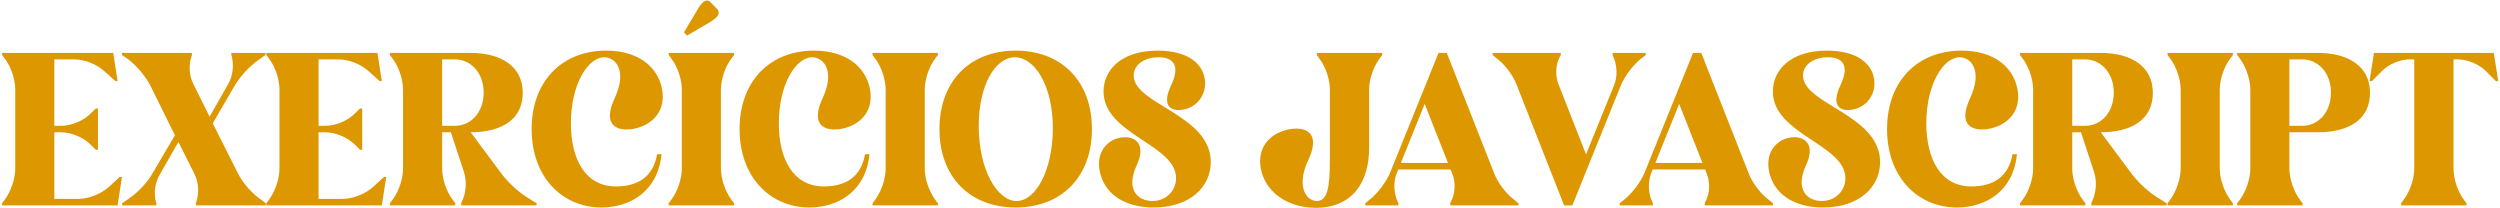 <svg width="913" height="76" viewBox="0 0 913 76" fill="none" xmlns="http://www.w3.org/2000/svg">
<path d="M1.728 21.368L0.768 20.088V19.32H41.344L42.944 29.624H42.176L38.08 25.976C35.2 23.352 30.848 21.688 27.008 21.688H19.84V45.944H22.272C26.048 45.944 30.464 44.152 33.152 41.4L35.008 39.608H35.776V54.712H35.008L33.152 52.856C30.464 50.168 26.048 48.312 22.272 48.312H19.84V72.632H28.608C32.448 72.632 36.8 70.84 39.68 68.344L43.712 64.632H44.544L42.944 75H0.768V74.232L1.728 72.952C4.032 69.816 5.568 65.272 5.568 61.496V32.824C5.568 28.984 4.032 24.376 1.728 21.368ZM94.661 72.44L97.093 74.232V75H71.557V74.232L71.621 73.976C72.773 70.776 72.581 66.616 71.045 63.608L65.157 51.832L58.245 63.928C56.581 66.808 56.069 70.84 57.029 73.976L57.093 74.232V75H44.613V74.232L47.365 72.312C50.501 70.136 53.893 66.552 55.749 63.224L63.877 49.4L54.981 31.416C53.253 27.96 50.053 24.184 47.045 21.816L44.549 20.088V19.32H70.085V20.088L70.021 20.408C68.805 23.544 69.061 27.64 70.597 30.648L76.549 42.616L83.397 30.584C85.061 27.64 85.509 23.544 84.549 20.28L84.485 20.088V19.32H96.965V20.088L94.213 22.008C91.077 24.248 87.749 27.896 85.765 31.16L77.701 45.048L86.725 62.968C88.389 66.424 91.589 70.2 94.661 72.44ZM98.228 21.368L97.268 20.088V19.32H137.844L139.444 29.624H138.676L134.58 25.976C131.7 23.352 127.348 21.688 123.508 21.688H116.34V45.944H118.772C122.548 45.944 126.964 44.152 129.652 41.4L131.508 39.608H132.276V54.712H131.508L129.652 52.856C126.964 50.168 122.548 48.312 118.772 48.312H116.34V72.632H125.108C128.948 72.632 133.3 70.84 136.18 68.344L140.212 64.632H141.044L139.444 75H97.268V74.232L98.228 72.952C100.532 69.816 102.068 65.272 102.068 61.496V32.824C102.068 28.984 100.532 24.376 98.228 21.368ZM143.353 21.368L142.393 20.088V19.32H171.769C183.225 19.32 190.905 24.376 190.905 33.912C190.905 43.192 183.865 48.248 171.897 48.312L183.225 63.544C185.529 66.552 189.177 70.008 192.377 71.992L195.961 74.232V75H168.441V74.232L168.505 73.976C170.233 70.776 170.553 66.296 169.465 62.904L164.665 48.312H161.465V61.496C161.465 65.272 163.001 69.88 165.305 72.952L166.265 74.232V75H142.393V74.232L143.353 72.952C145.657 69.88 147.193 65.272 147.193 61.496V32.824C147.193 28.984 145.657 24.44 143.353 21.368ZM166.201 21.688H161.465V45.944H166.201C171.833 45.944 176.633 41.208 176.633 33.784C176.633 26.488 171.833 21.688 166.201 21.688ZM239.978 56.312H241.578C240.298 69.816 230.186 75.768 219.69 75.768C205.29 75.768 194.154 64.632 194.154 47.16C194.154 29.624 205.29 18.488 221.354 18.488C233.13 18.488 240.234 24.44 241.77 32.504C243.114 39.608 239.338 44.024 234.794 46.008C233.066 46.776 230.826 47.288 228.778 47.288C224.17 47.288 220.394 44.6 224.49 35.832C229.097 25.912 224.938 20.92 220.65 20.92C214.698 20.92 208.49 30.84 208.49 44.984C208.49 58.296 213.866 68.088 224.938 68.088C232.81 68.088 238.506 64.696 239.978 56.312ZM249.774 11.832L254.766 3.448C255.15 2.68 255.79 1.848 256.302 1.272L256.558 1.016C257.07 0.504 257.646 0.184 258.222 0.184C258.606 0.184 259.054 0.376 259.438 0.76L261.806 3.192C262.83 4.216 262.638 5.304 261.55 6.392C260.974 6.968 260.014 7.608 259.246 8.12L250.926 12.984L249.774 11.832ZM267.118 72.952L268.078 74.232V75H244.206V74.232L245.166 72.952C247.47 69.816 249.006 65.272 249.006 61.496V32.824C249.006 28.984 247.47 24.376 245.166 21.368L244.206 20.088V19.32H268.078V20.088L267.118 21.368C264.814 24.376 263.278 28.984 263.278 32.824V61.496C263.278 65.272 264.814 69.816 267.118 72.952ZM315.915 56.312H317.515C316.235 69.816 306.123 75.768 295.627 75.768C281.227 75.768 270.091 64.632 270.091 47.16C270.091 29.624 281.227 18.488 297.291 18.488C309.067 18.488 316.171 24.44 317.707 32.504C319.051 39.608 315.275 44.024 310.731 46.008C309.003 46.776 306.763 47.288 304.715 47.288C300.107 47.288 296.331 44.6 300.427 35.832C305.035 25.912 300.875 20.92 296.587 20.92C290.635 20.92 284.427 30.84 284.427 44.984C284.427 58.296 289.803 68.088 300.875 68.088C308.747 68.088 314.443 64.696 315.915 56.312ZM341.555 72.952L342.515 74.232V75H318.643V74.232L319.603 72.952C321.907 69.816 323.443 65.272 323.443 61.496V32.824C323.443 28.984 321.907 24.376 319.603 21.368L318.643 20.088V19.32H342.515V20.088L341.555 21.368C339.251 24.376 337.715 28.984 337.715 32.824V61.496C337.715 65.272 339.251 69.816 341.555 72.952ZM343.091 47.16C343.091 29.624 354.227 18.488 370.931 18.488C387.635 18.488 398.771 29.624 398.771 47.16C398.771 64.632 387.635 75.768 370.931 75.768C354.227 75.768 343.091 64.632 343.091 47.16ZM357.427 46.008C357.427 62.008 364.211 73.4 371.251 73.4C378.419 73.4 384.499 61.88 384.499 46.84C384.499 31.096 377.779 20.92 370.611 20.92C363.635 20.92 357.427 30.84 357.427 46.008ZM429.503 65.08C429.503 52.728 403.007 49.08 403.007 33.4C403.007 25.976 409.023 18.488 422.783 18.488C433.343 18.488 438.975 22.904 439.935 28.6C440.767 33.016 438.591 37.496 434.367 39.352C433.215 39.864 431.807 40.184 430.399 40.184C427.135 40.184 424.383 38.136 427.711 31.096C431.295 23.544 428.159 20.92 423.103 20.92C417.599 20.92 414.015 23.864 414.015 27.576C414.015 38.136 442.175 41.848 442.175 59.192C442.175 68.024 434.879 75.768 421.311 75.768C410.175 75.768 403.135 70.392 401.599 62.456C400.511 56.568 403.199 53.304 405.439 51.768C406.975 50.68 409.023 50.104 410.879 50.104C415.039 50.104 418.559 53.112 415.039 60.536C411.135 69.048 415.359 73.4 420.863 73.4C426.047 73.4 429.503 69.496 429.503 65.08ZM480.352 75.896C469.536 75.768 461.984 69.688 460.448 61.56C459.168 54.712 462.816 50.232 467.424 48.248C469.152 47.48 471.328 46.968 473.376 46.968C478.048 46.968 481.888 49.656 477.792 58.424C473.248 68.088 477.024 73.4 480.928 73.4C484.896 73.4 485.664 68.024 485.664 58.424V32.824C485.664 28.984 484.192 24.44 481.824 21.368L480.928 20.088V19.32H504.8V20.088L503.84 21.368C501.536 24.44 500 28.984 500 32.824V54.136C500 66.296 494.048 75.96 480.352 75.896ZM551.977 72.12L554.537 74.232V75H529.641V74.232L529.961 73.464C531.497 70.648 531.625 66.552 530.409 63.544L529.769 61.88H510.633L510.121 63.16C508.777 66.424 508.969 70.776 510.569 73.976L510.697 74.232V75H498.601V74.232L500.777 72.44C503.465 70.136 506.217 66.424 507.625 63.16L525.353 19.32H528.361L545.769 63.544C546.985 66.552 549.545 70.072 551.977 72.12ZM511.593 59.512H528.809L520.297 37.944L511.593 59.512ZM547.597 22.136L545.101 20.088V19.32H569.997V20.088L569.613 20.792C568.077 23.672 567.949 27.704 569.165 30.776L579.213 56.376L589.453 31.16C590.797 27.896 590.605 23.544 589.005 20.344L588.941 20.088V19.32H601.037V20.088L598.797 21.816C596.109 24.184 593.293 27.896 591.949 31.16L574.221 75H571.213L553.805 30.776C552.589 27.704 550.093 24.248 547.597 22.136ZM644.915 72.12L647.475 74.232V75H622.579V74.232L622.899 73.464C624.435 70.648 624.562 66.552 623.347 63.544L622.707 61.88H603.571L603.059 63.16C601.715 66.424 601.907 70.776 603.507 73.976L603.635 74.232V75H591.538V74.232L593.715 72.44C596.403 70.136 599.155 66.424 600.562 63.16L618.291 19.32H621.299L638.707 63.544C639.923 66.552 642.483 70.072 644.915 72.12ZM604.531 59.512H621.747L613.235 37.944L604.531 59.512ZM673.94 65.08C673.94 52.728 647.444 49.08 647.444 33.4C647.444 25.976 653.46 18.488 667.22 18.488C677.78 18.488 683.412 22.904 684.372 28.6C685.204 33.016 683.028 37.496 678.804 39.352C677.652 39.864 676.244 40.184 674.836 40.184C671.572 40.184 668.82 38.136 672.148 31.096C675.732 23.544 672.596 20.92 667.54 20.92C662.036 20.92 658.452 23.864 658.452 27.576C658.452 38.136 686.612 41.848 686.612 59.192C686.612 68.024 679.316 75.768 665.748 75.768C654.612 75.768 647.572 70.392 646.036 62.456C644.948 56.568 647.636 53.304 649.876 51.768C651.412 50.68 653.46 50.104 655.316 50.104C659.476 50.104 662.996 53.112 659.476 60.536C655.572 69.048 659.796 73.4 665.3 73.4C670.484 73.4 673.94 69.496 673.94 65.08ZM734.978 56.312H736.578C735.298 69.816 725.186 75.768 714.69 75.768C700.29 75.768 689.154 64.632 689.154 47.16C689.154 29.624 700.29 18.488 716.354 18.488C728.13 18.488 735.234 24.44 736.77 32.504C738.114 39.608 734.338 44.024 729.794 46.008C728.066 46.776 725.826 47.288 723.778 47.288C719.17 47.288 715.394 44.6 719.49 35.832C724.097 25.912 719.938 20.92 715.65 20.92C709.698 20.92 703.49 30.84 703.49 44.984C703.49 58.296 708.866 68.088 719.938 68.088C727.81 68.088 733.506 64.696 734.978 56.312ZM738.666 21.368L737.706 20.088V19.32H767.082C778.538 19.32 786.218 24.376 786.218 33.912C786.218 43.192 779.178 48.248 767.21 48.312L778.538 63.544C780.842 66.552 784.49 70.008 787.69 71.992L791.274 74.232V75H763.754V74.232L763.818 73.976C765.546 70.776 765.866 66.296 764.778 62.904L759.978 48.312H756.778V61.496C756.778 65.272 758.314 69.88 760.618 72.952L761.578 74.232V75H737.706V74.232L738.666 72.952C740.97 69.88 742.506 65.272 742.506 61.496V32.824C742.506 28.984 740.97 24.44 738.666 21.368ZM761.514 21.688H756.778V45.944H761.514C767.146 45.944 771.946 41.208 771.946 33.784C771.946 26.488 767.146 21.688 761.514 21.688ZM814.493 72.952L815.453 74.232V75H791.581V74.232L792.541 72.952C794.845 69.816 796.381 65.272 796.381 61.496V32.824C796.381 28.984 794.845 24.376 792.541 21.368L791.581 20.088V19.32H815.453V20.088L814.493 21.368C812.189 24.376 810.653 28.984 810.653 32.824V61.496C810.653 65.272 812.189 69.816 814.493 72.952ZM817.978 21.368L817.018 20.088V19.32H846.394C857.85 19.32 865.53 24.376 865.53 33.912C865.53 43.192 858.426 48.312 846.394 48.312H836.09V61.496C836.09 65.272 837.626 69.88 839.93 72.952L840.89 74.232V75H817.018V74.232L817.978 72.952C820.282 69.88 821.818 65.272 821.818 61.496V32.824C821.818 28.984 820.282 24.44 817.978 21.368ZM840.826 21.688H836.09V45.944H840.826C846.458 45.944 851.258 41.208 851.258 33.784C851.258 26.488 846.458 21.688 840.826 21.688ZM869.843 25.976L866.259 29.624H865.363L866.963 19.32H910.739L912.339 29.624H911.507L907.859 25.976C905.235 23.352 901.075 21.688 897.491 21.688H896.019V61.496C896.019 65.272 897.491 69.816 899.795 72.952L900.755 74.232V75H876.883V74.232L877.843 72.952C880.147 69.816 881.683 65.272 881.683 61.496V21.688H880.147C876.499 21.688 872.339 23.416 869.843 25.976Z" fill="#dd9700"/>
</svg>
